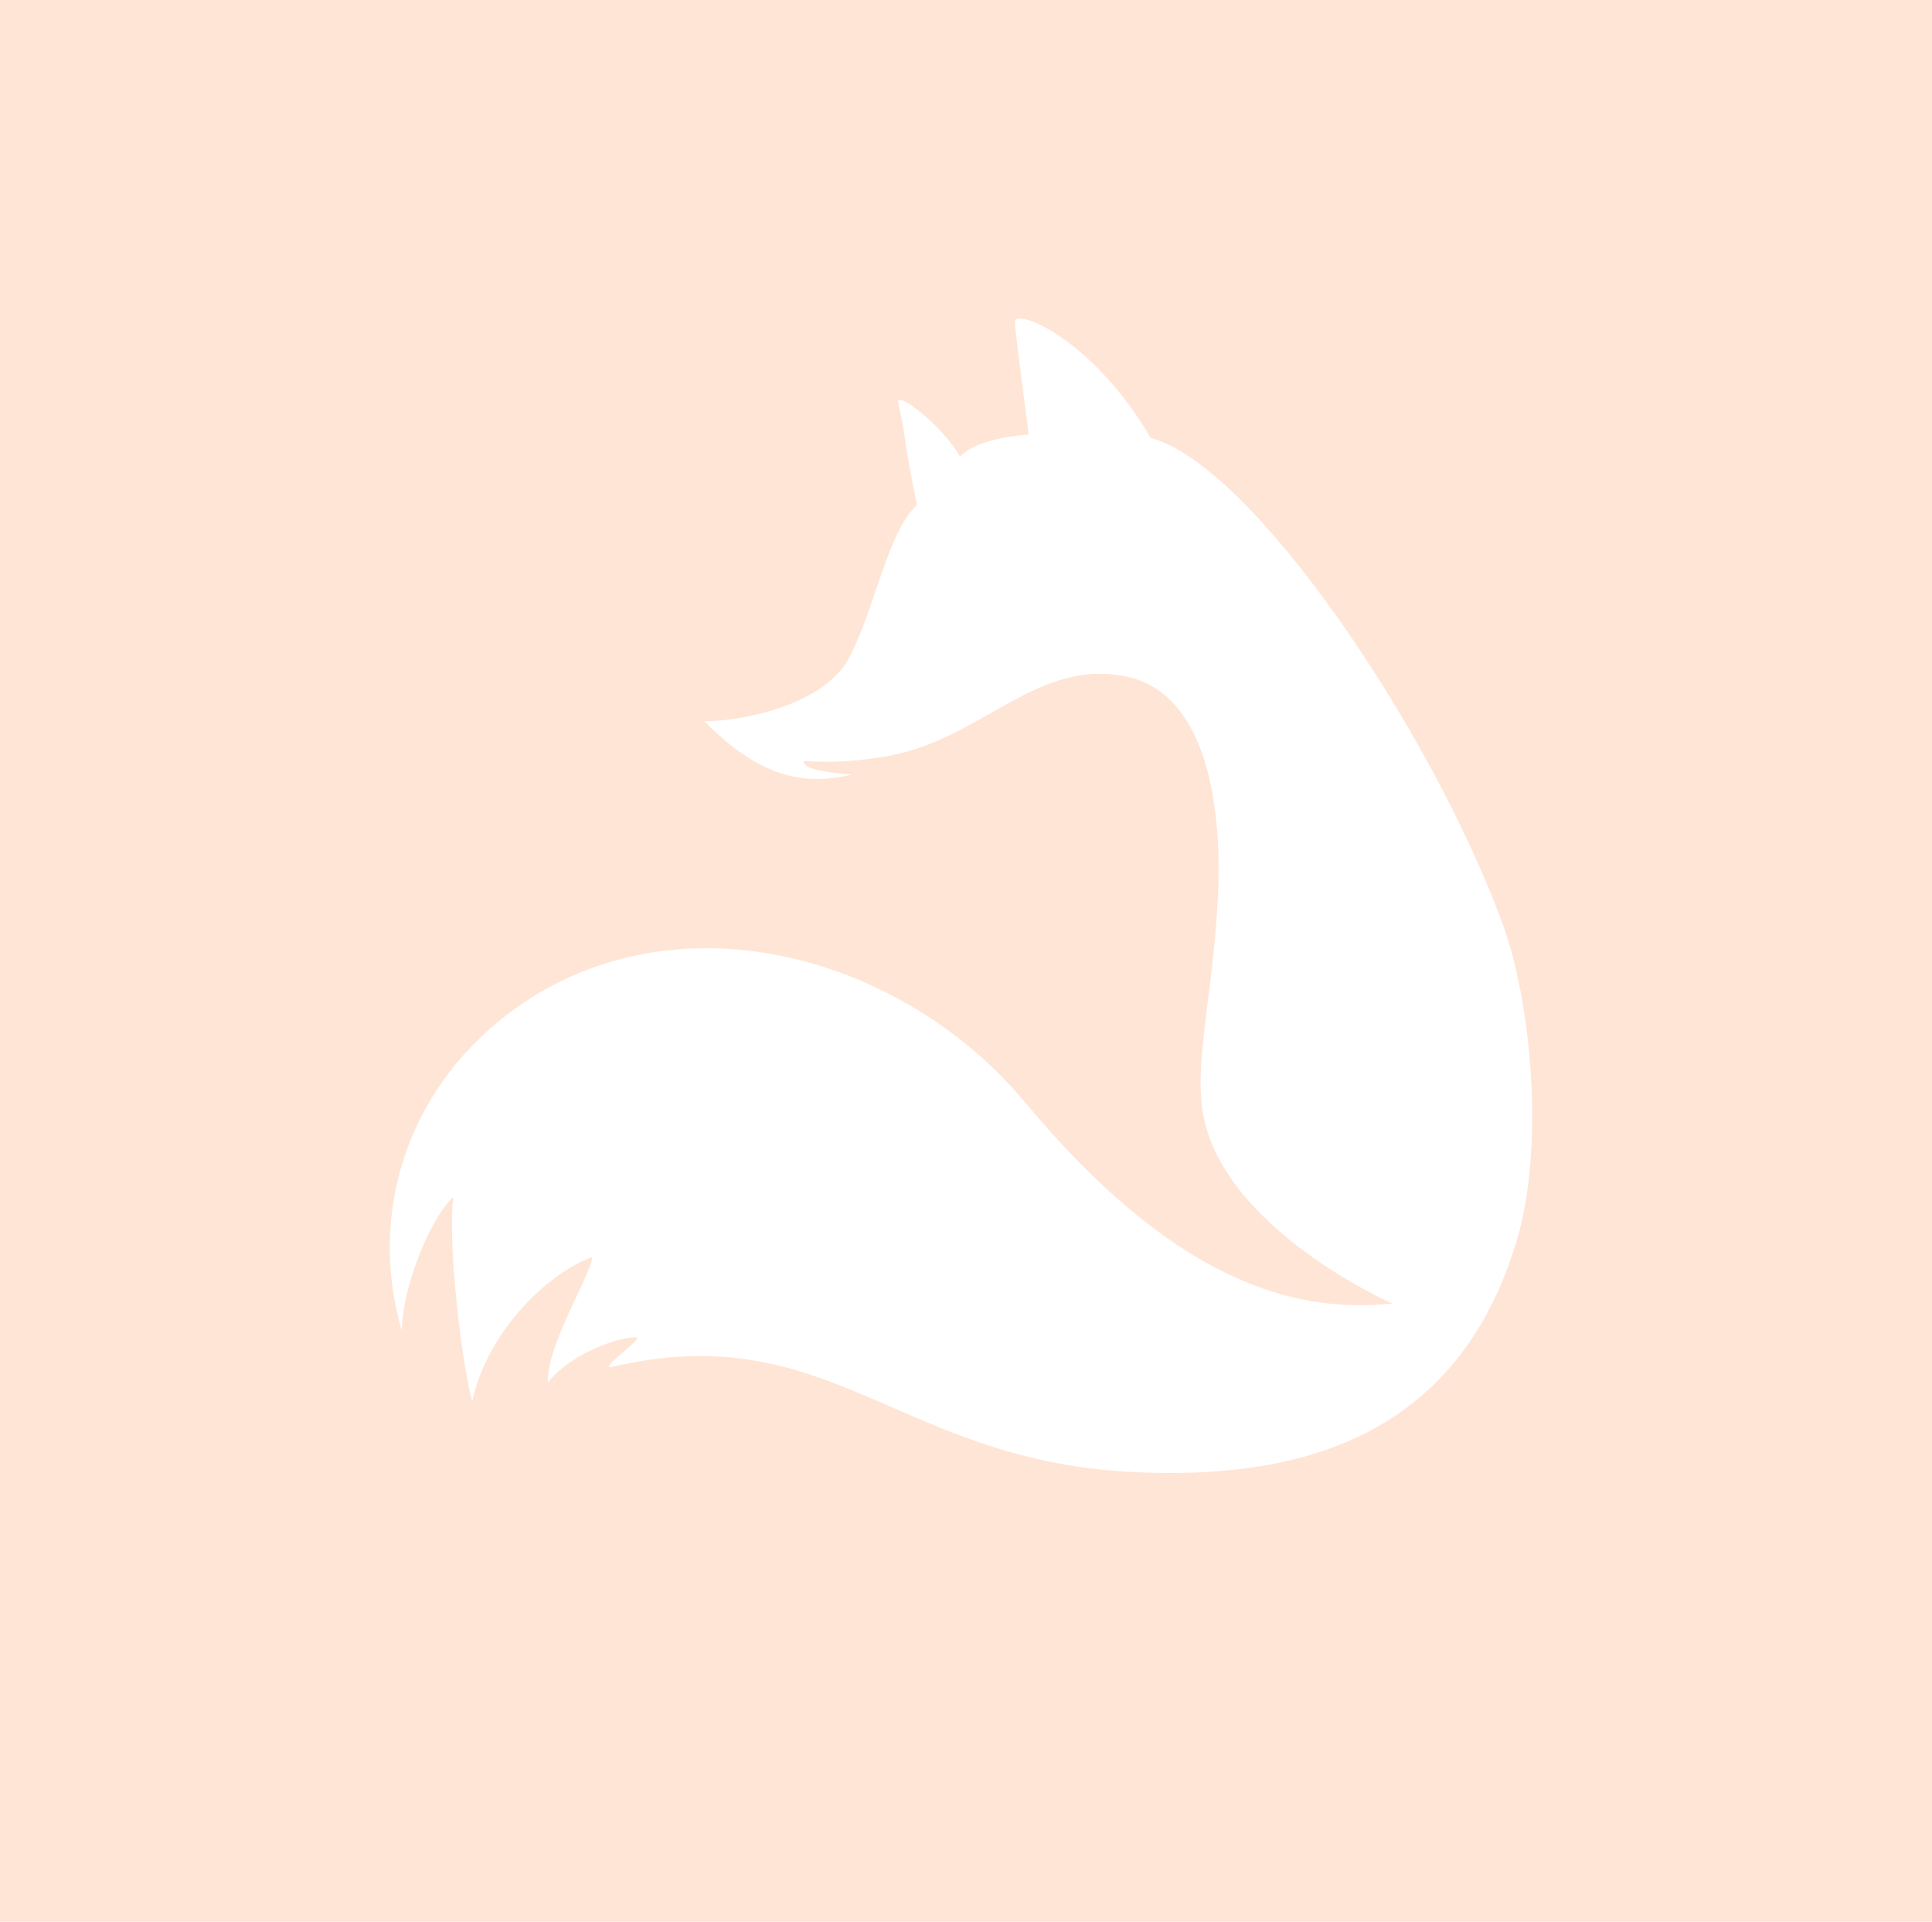 <svg xmlns="http://www.w3.org/2000/svg" width="1125" height="1119" viewBox="0 0 1125 1119">
  <defs>
    <style>
      .cls-1 {
        fill: #ffe5d6;
        fill-rule: evenodd;
      }
    </style>
  </defs>
  <path id="Слой_2" data-name="Слой 2" class="cls-1" d="M0,0H1125V1119H0V0ZM523,234c-1.051-6.448,26.295,13.947,36,32,7.575-8.7,27.746-12.112,40-13-2.681-21.171-8.423-63.888-8-66,1.472-7.344,45.8,10.985,79,68,59.691,15.811,163.975,171.189,205,283,16.6,45.253,24.705,129.675,8,185C848.836,836.143,757.869,862.663,657,857c-134.795-7.568-174.64-90.722-301-61-7.788,1.832,17.357-16.08,15-17-4.626-1.8-35.94,6.314-52,26-0.777-21.24,24.2-61.17,26-73-22.779,7.436-60.774,40.934-70,84-5.68-19.061-14.627-91.8-11-119-13.988,12.951-29.977,53.6-30,78-19.587-66.677,2.054-138.67,61-184,94.143-72.4,228.768-36.9,302,51,84.963,101.977,154.439,123.365,214,117,13.17,5.99-95.232-37.683-110-108-6.248-29.748,4.647-67.637,8-125,3.19-54.568-5.5-121.889-53-132-51.851-11.038-83.947,36.037-138,46-18.9,3.484-35.1,4.259-50,3-0.22,4.073,7.584,6.333,28,8-34.418,8.649-59.558-4.77-86-31,23.348-.1,70.972-9.831,85-38,15.66-31.446,21.8-71.726,39-88-1.173-4.986-5.463-26.6-7-38C525.415,244.246,524.054,240.47,523,234Z"/>
</svg>
